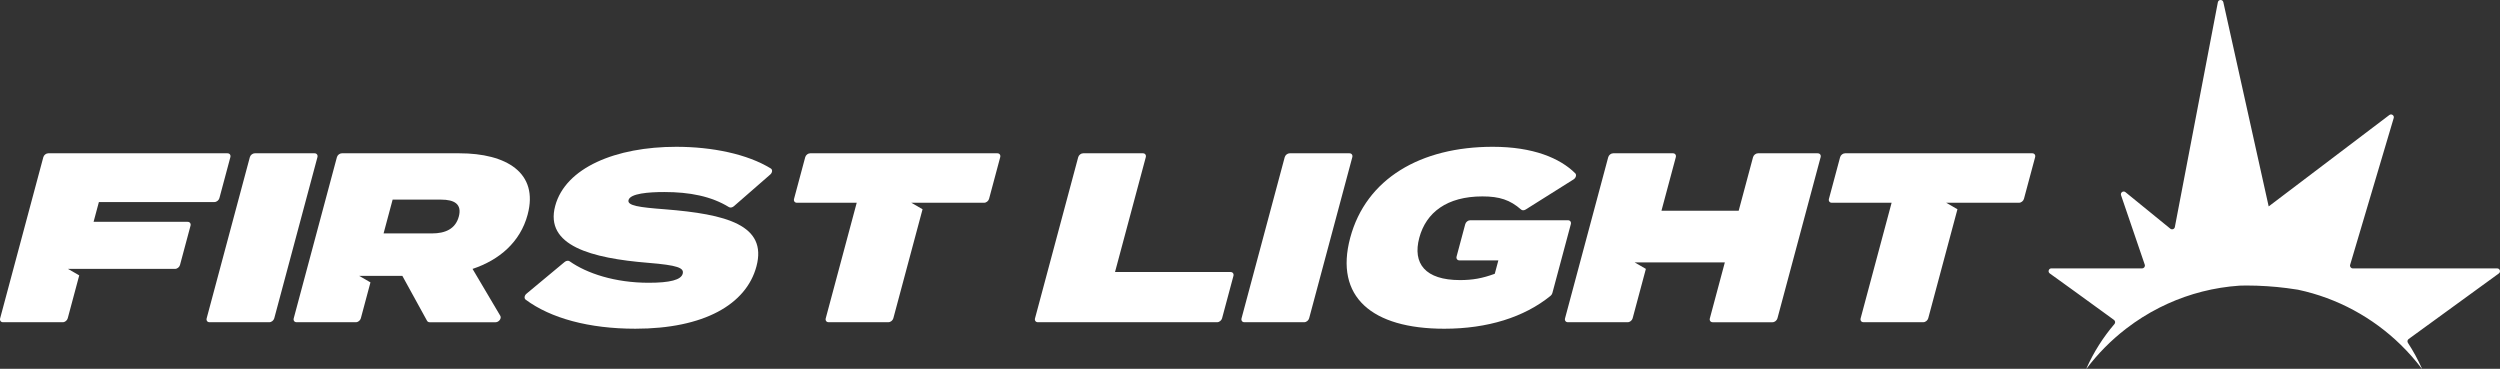 <?xml version="1.0" encoding="UTF-8"?><svg id="b" xmlns="http://www.w3.org/2000/svg" viewBox="0 0 1809.93 267"><rect x="0" y="0" width="1809.93" height="267" fill="#333333" stroke="none"/><defs><style>.d{fill:#fff;}</style></defs><g id="c"><g><g><path class="d" d="m227.74,110.98h-43.28c-1.56,0-3.16,1.26-3.58,2.82l-31.26,116.66c-.42,1.56.51,2.82,2.07,2.82h43.28c1.56,0,3.16-1.26,3.58-2.82l31.26-116.66c.42-1.56-.51-2.82-2.07-2.82Z"/><path class="d" d="m558.07,121.99c-16.99-10.47-42.46-15.71-68.48-15.71-43.85,0-80.23,15.14-87.64,42.79-7.74,28.88,26.34,37.86,67.21,41.2,21.64,1.76,26.23,3.7,25.09,7.92-1.18,4.4-9.12,6.52-24.62,6.52-24.44,0-44.81-6.79-57.24-15.56-.95-.67-2.46-.45-3.62.51l-27.6,22.96c-1.57,1.3-1.85,3.4-.59,4.33,18.11,13.46,45.91,21.03,79.37,21.03,49.71,0,80.32-17.61,87.68-45.08,8.07-30.11-21.99-37.86-66.22-41.38-18.71-1.41-27.46-2.64-26.37-6.69,1.27-4.75,14.41-5.81,25.94-5.81,18.3,0,34.03,3.07,46.75,10.92.98.61,2.48.32,3.59-.65l26.34-22.96c1.57-1.37,1.76-3.51.38-4.36l.03.02Z"/><path class="d" d="m135.86,160.6h-68.11l3.84-14.33h83.66c1.56,0,3.16-1.26,3.58-2.82l7.94-29.65c.42-1.56-.51-2.82-2.07-2.82H34.94c-1.56,0-3.16,1.26-3.58,2.82L.1,230.46c-.42,1.56.51,2.82,2.07,2.82h43.28c1.56,0,3.16-1.26,3.58-2.82l8.33-31.09-8.15-4.7h77.52c1.56,0,3.16-1.26,3.58-2.82l7.62-28.43c.42-1.56-.51-2.82-2.07-2.82h0Z"/><path class="d" d="m381.99,155.36c8.15-30.4-15.54-44.38-49.44-44.38h-85.06c-1.56,0-3.16,1.26-3.58,2.82l-31.26,116.66c-.42,1.56.51,2.82,2.07,2.82h42.93c1.56,0,3.16-1.26,3.58-2.82l6.97-26.02-8.15-4.7h31.25l17.87,32.51c.36.65,1.06,1.04,1.91,1.04h47.73c2.41,0,4.47-2.83,3.39-4.66l-20.09-33.95c19.38-6.46,34.55-19.39,39.89-39.31h-.01Zm-49.82,1.39c-2.43,9.08-9.92,12.23-19.35,12.23h-35.12l6.55-24.46h35.12c9.43,0,15.23,3.14,12.8,12.23h0Z"/><path class="d" d="m722.07,110.98h-135.53c-1.56,0-3.16,1.26-3.58,2.82l-8.09,30.17c-.42,1.56.51,2.82,2.07,2.82h43.3l-22.42,83.66c-.42,1.56.51,2.82,2.07,2.82h43.28c1.56,0,3.16-1.26,3.58-2.82l21.16-78.96-8.15-4.7h52.71c1.56,0,3.16-1.26,3.58-2.82l8.08-30.17c.42-1.56-.51-2.82-2.07-2.82h0Z"/><path class="d" d="m890.9,196.94h-83.66l22.28-83.14c.42-1.56-.51-2.82-2.07-2.82h-43.28c-1.56,0-3.16,1.26-3.58,2.82l-31.26,116.66c-.42,1.56.51,2.82,2.07,2.82h129.76c1.56,0,3.16-1.26,3.58-2.82l8.23-30.7c.42-1.56-.51-2.82-2.07-2.82h0Z"/><path class="d" d="m976.96,110.98h-43.28c-1.56,0-3.16,1.26-3.58,2.82l-31.26,116.66c-.42,1.56.51,2.82,2.07,2.82h43.28c1.56,0,3.16-1.26,3.58-2.82l31.26-116.66c.42-1.56-.51-2.82-2.07-2.82Z"/><path class="d" d="m1135.16,159.46h-70.78c-1.56,0-3.16,1.26-3.58,2.82l-6.27,23.41c-.42,1.56.51,2.82,2.07,2.82h28.17l-2.59,9.68c-9,3.35-16.2,4.58-25.18,4.58-25.18,0-34.47-11.97-29.47-30.64,4.91-18.31,20-29.94,45.7-29.94,12.34,0,20.06,2.53,28.01,9.53.81.71,2.17.69,3.34-.05l34.59-21.76c1.77-1.11,2.4-3.32,1.26-4.46-11.11-11.01-30.53-19.18-59.69-19.18-52.3,0-91.76,23.07-103.22,65.86-11.46,42.79,15.64,65.86,68.11,65.86,31.32,0,57.9-8.33,76.93-23.83.64-.52,1.1-1.23,1.3-1.96l13.38-49.93c.42-1.56-.51-2.82-2.07-2.82h0Z"/><path class="d" d="m1316.01,110.98h-43.28c-1.56,0-3.16,1.26-3.58,2.82l-10.39,38.76h-55.91l10.39-38.76c.42-1.56-.51-2.82-2.07-2.82h-43.28c-1.56,0-3.16,1.26-3.58,2.82l-31.26,116.66c-.42,1.56.51,2.82,2.07,2.82h43.28c1.56,0,3.16-1.26,3.58-2.82l9.59-35.8-8.15-4.7h65.32l-10.85,40.51c-.42,1.56.51,2.82,2.07,2.82h43.28c1.56,0,3.16-1.26,3.58-2.82l31.26-116.66c.42-1.56-.51-2.82-2.07-2.82h0Z"/><path class="d" d="m1471.3,110.98h-135.53c-1.56,0-3.16,1.26-3.58,2.82l-8.09,30.17c-.42,1.56.51,2.82,2.07,2.82h43.3l-22.42,83.66c-.42,1.56.51,2.82,2.07,2.82h43.28c1.56,0,3.16-1.26,3.58-2.82l21.16-78.96-8.15-4.7h52.71c1.56,0,3.16-1.26,3.58-2.82l8.09-30.17c.42-1.56-.51-2.82-2.07-2.82h0Z"/></g><path class="d" d="m1701.44,191.71l31.54-106.26c.56-1.87-1.6-3.36-3.16-2.19l-1.16.88-86.21,65.3v-.05L1609.63,1.58c-.48-2.14-3.54-2.1-3.96.06h0l-.03.14-31.11,162.6c-.29,1.5-2.07,2.15-3.26,1.19l-32.5-26.46c-1.57-1.28-3.84.3-3.19,2.22l17.17,50.29c.45,1.31-.53,2.67-1.91,2.67h-65.69c-1.96,0-2.77,2.51-1.18,3.66l17.29,12.46,23.48,17.04,5.73,4.17c.96.7,1.11,2.06.34,2.96-8.14,9.52-14.94,20.22-20.14,31.79-.1.21-.15.42-.16.62,8.22-10.91,17.88-20.68,28.71-29.02,7.53-5.81,15.62-10.92,24.16-15.24,1.94-.98,3.89-1.92,5.87-2.81,16.07-7.29,33.63-11.85,52.09-13.12,1.65-.06,3.27-.1,4.87-.1,10.22,0,20.05.69,29.37,1.87,2.72.35,5.4.74,8.02,1.16.03,0,.05,0,.07.01,28.6,6.08,54.21,20.18,74.39,39.87,5.53,5.39,10.66,11.21,15.32,17.39-.03-.2-.07-.41-.16-.62-2.85-6.33-6.18-12.4-9.95-18.17-.59-.9-.38-2.11.49-2.75l63.67-46.29h0l1.66-1.21c1.58-1.15.77-3.65-1.19-3.65h-104.53c-1.35,0-2.32-1.3-1.94-2.6h0Z"/></g></g></svg>